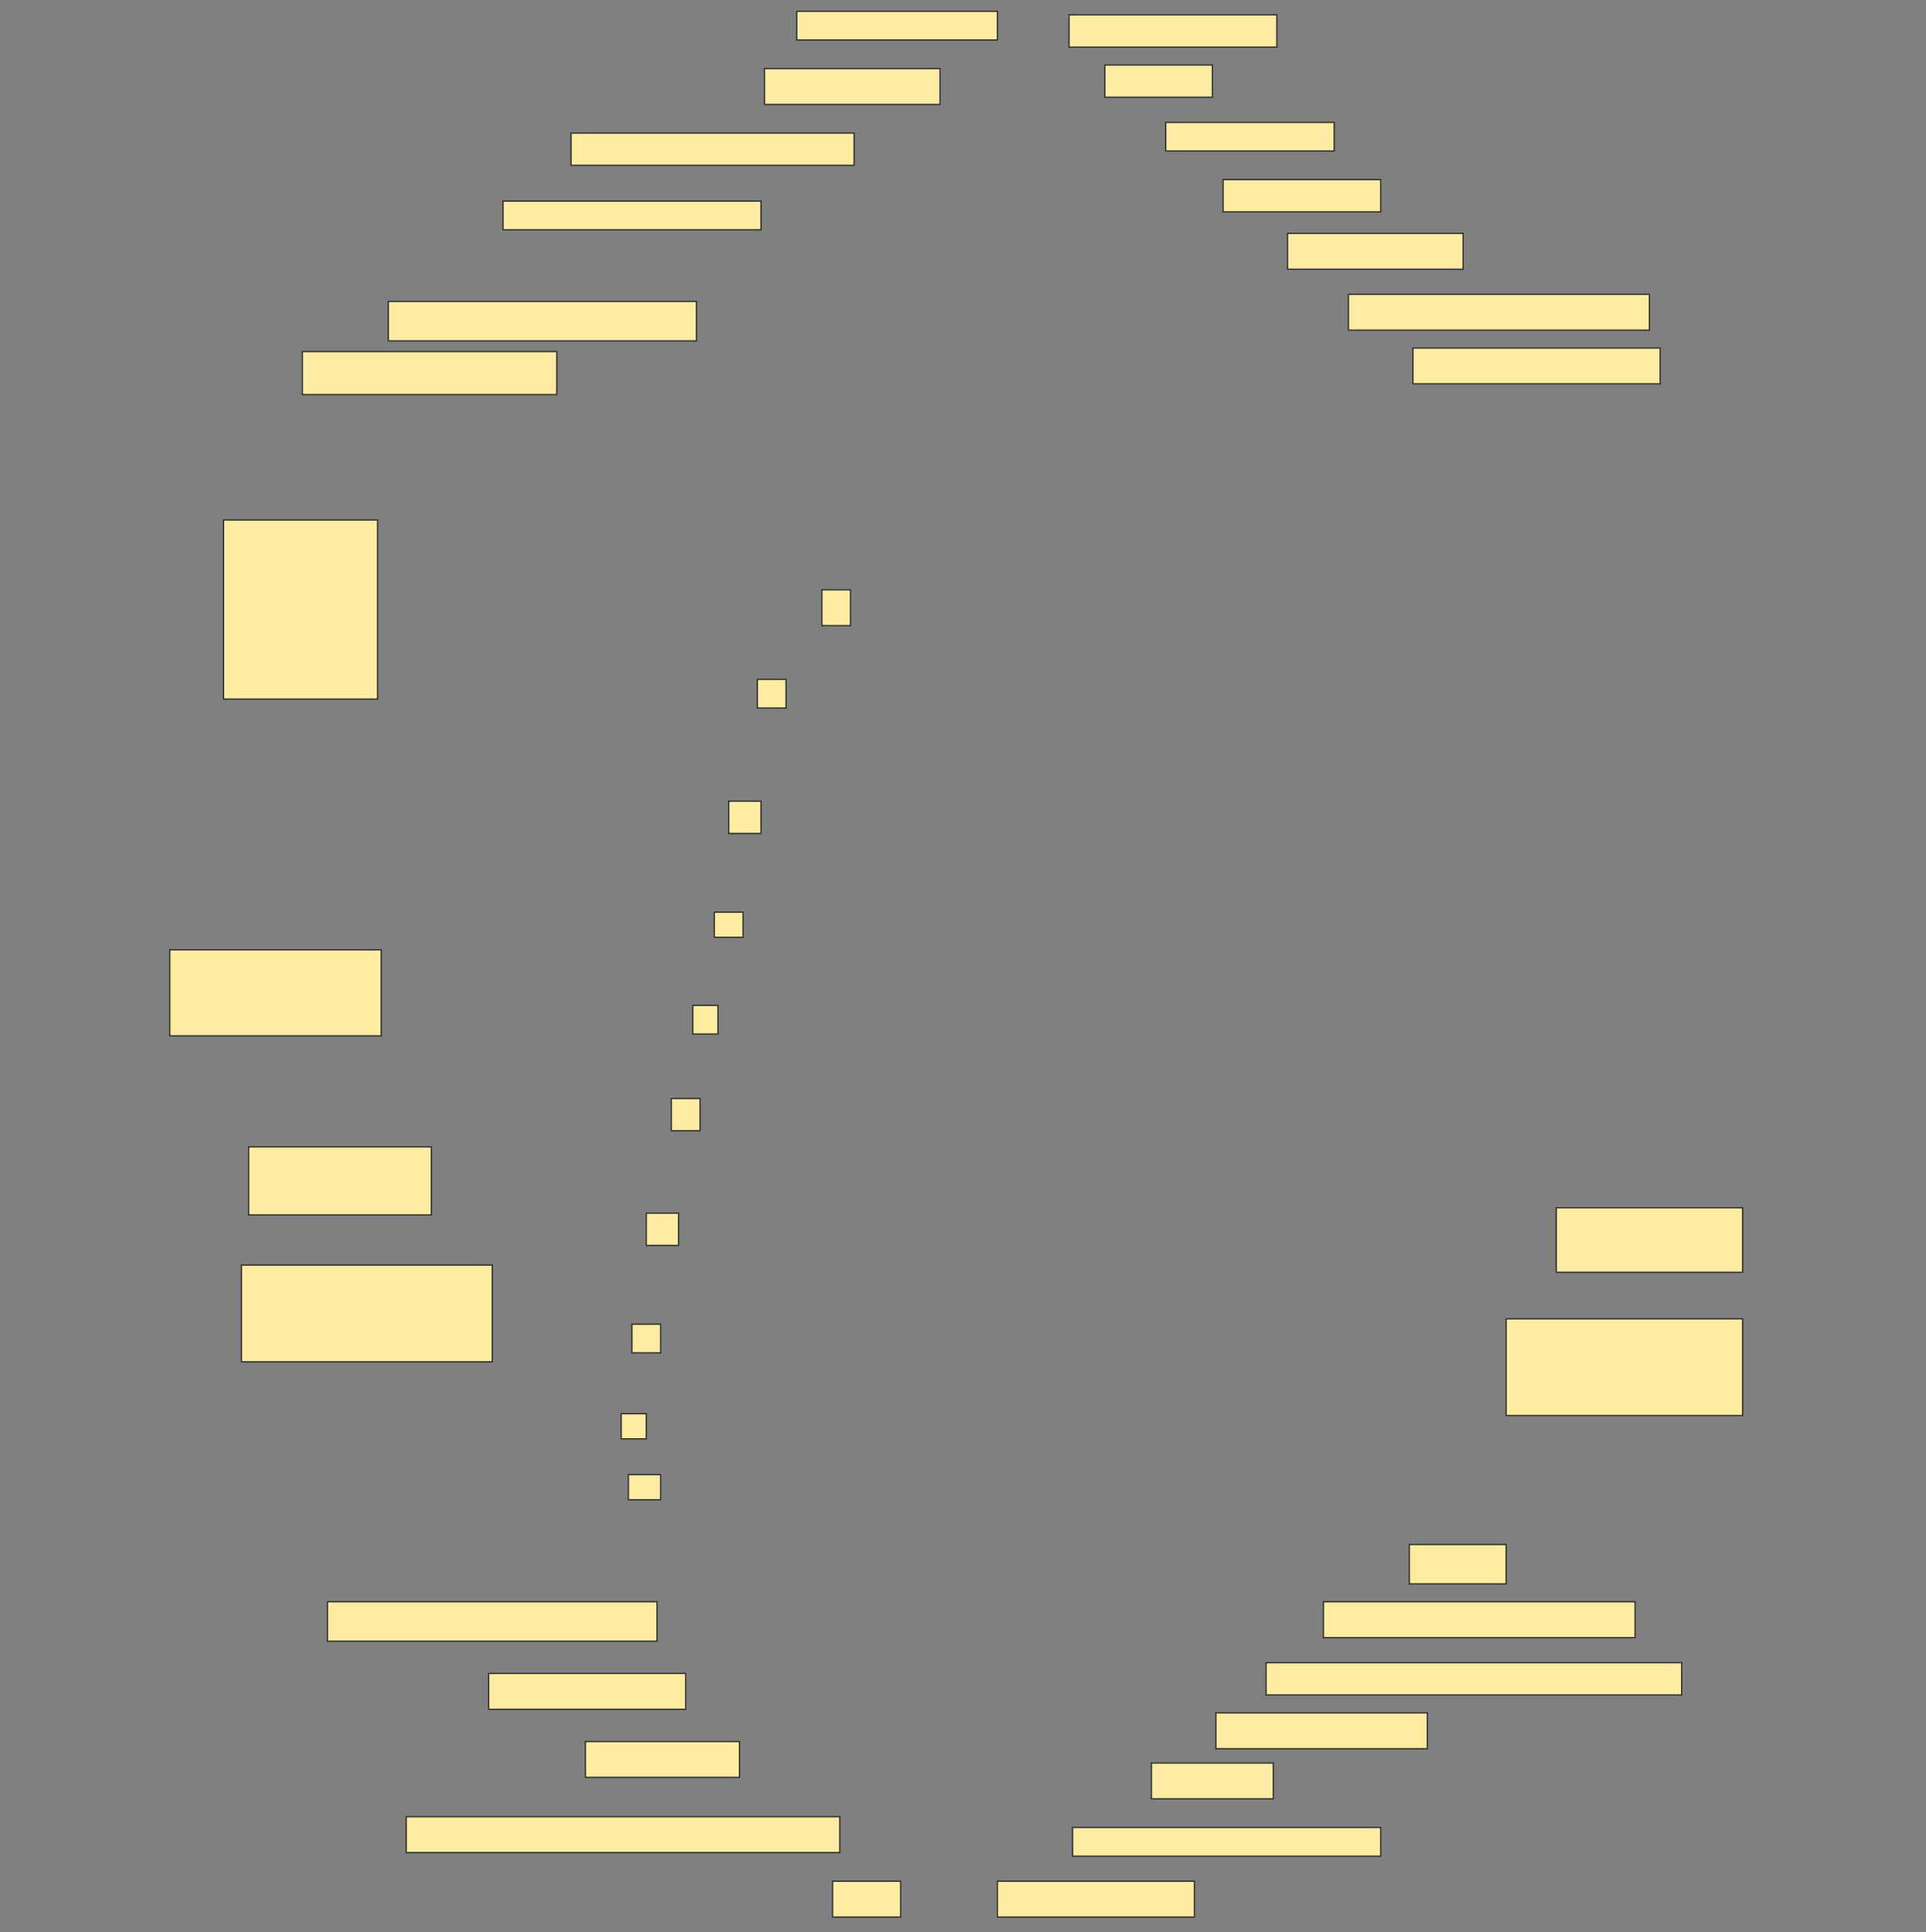 <svg height="1541" width="1536" xmlns="http://www.w3.org/2000/svg">
 <rect width="100%" height="100%" fill="#808080" stroke="none"/>
 <!-- Created with Image Occlusion Enhanced -->
 <g>
  <title>Labels</title>
 </g>
 <g>
  <title>Masks</title>
  <rect fill="#FFEBA2" height="22.857" id="83a9d6a6980c462e9701d1bd8ce3876a-ao-1" stroke="#2D2D2D" width="160" x="635.429" y="9"/>
  <rect fill="#FFEBA2" height="25.714" id="83a9d6a6980c462e9701d1bd8ce3876a-ao-2" stroke="#2D2D2D" width="165.714" x="852.572" y="11.857"/>
  <rect fill="#FFEBA2" height="28.571" id="83a9d6a6980c462e9701d1bd8ce3876a-ao-3" stroke="#2D2D2D" width="140" x="609.714" y="54.714"/>
  <rect fill="#FFEBA2" height="25.714" id="83a9d6a6980c462e9701d1bd8ce3876a-ao-4" stroke="#2D2D2D" width="85.714" x="881.143" y="51.857"/>
  <rect fill="#FFEBA2" height="25.714" id="83a9d6a6980c462e9701d1bd8ce3876a-ao-5" stroke="#2D2D2D" width="225.714" x="455.429" y="106.143"/>
  <rect fill="#FFEBA2" height="22.857" id="83a9d6a6980c462e9701d1bd8ce3876a-ao-6" stroke="#2D2D2D" width="134.286" x="929.714" y="97.572"/>
  <rect fill="#FFEBA2" height="25.714" id="83a9d6a6980c462e9701d1bd8ce3876a-ao-7" stroke="#2D2D2D" width="125.714" x="975.429" y="143.286"/>
  <rect fill="#FFEBA2" height="22.857" id="83a9d6a6980c462e9701d1bd8ce3876a-ao-8" stroke="#2D2D2D" width="205.714" x="401.143" y="160.429"/>
  <rect fill="#FFEBA2" height="28.571" id="83a9d6a6980c462e9701d1bd8ce3876a-ao-9" stroke="#2D2D2D" width="140" x="1026.857" y="186.143"/>
  
  <rect fill="#FFEBA2" height="28.571" id="83a9d6a6980c462e9701d1bd8ce3876a-ao-11" stroke="#2D2D2D" width="240" x="1075.429" y="234.714"/>
  <rect fill="#FFEBA2" height="31.429" id="83a9d6a6980c462e9701d1bd8ce3876a-ao-12" stroke="#2D2D2D" width="245.714" x="309.714" y="240.429"/>
  <rect fill="#FFEBA2" height="28.571" id="83a9d6a6980c462e9701d1bd8ce3876a-ao-13" stroke="#2D2D2D" width="197.143" x="1126.857" y="277.572"/>
  <rect fill="#FFEBA2" height="34.286" id="83a9d6a6980c462e9701d1bd8ce3876a-ao-14" stroke="#2D2D2D" width="202.857" x="241.143" y="280.429"/>
  <rect fill="#FFEBA2" height="142.857" id="83a9d6a6980c462e9701d1bd8ce3876a-ao-15" stroke="#2D2D2D" width="122.857" x="178.286" y="414.714"/>
  <rect fill="#FFEBA2" height="68.571" id="83a9d6a6980c462e9701d1bd8ce3876a-ao-16" stroke="#2D2D2D" width="168.571" x="135.429" y="757.572"/>
  <rect fill="#FFEBA2" height="54.286" id="83a9d6a6980c462e9701d1bd8ce3876a-ao-17" stroke="#2D2D2D" width="145.714" x="198.286" y="914.714"/>
  <rect fill="#FFEBA2" height="51.429" id="83a9d6a6980c462e9701d1bd8ce3876a-ao-18" stroke="#2D2D2D" width="148.571" x="1241.143" y="963.286"/>
  <rect fill="#FFEBA2" height="77.143" id="83a9d6a6980c462e9701d1bd8ce3876a-ao-19" stroke="#2D2D2D" width="200" x="192.572" y="1009"/>
  <rect fill="#FFEBA2" height="77.143" id="83a9d6a6980c462e9701d1bd8ce3876a-ao-20" stroke="#2D2D2D" width="188.571" x="1201.143" y="1051.857"/>
  <rect fill="#FFEBA2" height="31.429" id="83a9d6a6980c462e9701d1bd8ce3876a-ao-21" stroke="#2D2D2D" width="77.143" x="1124" y="1231.857"/>
  <rect fill="#FFEBA2" height="31.429" id="83a9d6a6980c462e9701d1bd8ce3876a-ao-22" stroke="#2D2D2D" width="262.857" x="261.143" y="1277.572"/>
  <rect fill="#FFEBA2" height="28.571" id="83a9d6a6980c462e9701d1bd8ce3876a-ao-23" stroke="#2D2D2D" width="248.571" x="1055.429" y="1277.572"/>
  <rect fill="#FFEBA2" height="25.714" id="83a9d6a6980c462e9701d1bd8ce3876a-ao-24" stroke="#2D2D2D" width="331.429" x="1009.714" y="1326.143"/>
  <rect fill="#FFEBA2" height="28.571" id="83a9d6a6980c462e9701d1bd8ce3876a-ao-25" stroke="#2D2D2D" width="157.143" x="389.714" y="1334.714"/>
  <rect fill="#FFEBA2" height="28.571" id="83a9d6a6980c462e9701d1bd8ce3876a-ao-26" stroke="#2D2D2D" width="168.571" x="969.714" y="1366.143"/>
  <rect fill="#FFEBA2" height="28.571" id="83a9d6a6980c462e9701d1bd8ce3876a-ao-27" stroke="#2D2D2D" width="122.857" x="466.857" y="1389"/>
  <rect fill="#FFEBA2" height="28.571" id="83a9d6a6980c462e9701d1bd8ce3876a-ao-28" stroke="#2D2D2D" width="97.143" x="918.286" y="1406.143"/>
  <rect fill="#FFEBA2" height="22.857" id="83a9d6a6980c462e9701d1bd8ce3876a-ao-29" stroke="#2D2D2D" width="245.714" x="855.429" y="1457.572"/>
  <rect fill="#FFEBA2" height="28.571" id="83a9d6a6980c462e9701d1bd8ce3876a-ao-30" stroke="#2D2D2D" width="345.714" x="324" y="1449"/>
  <rect fill="#FFEBA2" height="28.571" id="83a9d6a6980c462e9701d1bd8ce3876a-ao-31" stroke="#2D2D2D" stroke-dasharray="null" stroke-linecap="null" stroke-linejoin="null" width="54.286" x="664" y="1500.429"/>
  <rect fill="#FFEBA2" height="28.571" id="83a9d6a6980c462e9701d1bd8ce3876a-ao-32" stroke="#2D2D2D" stroke-dasharray="null" stroke-linecap="null" stroke-linejoin="null" width="157.143" x="795.429" y="1500.429"/>
  <rect fill="#FFEBA2" height="28.571" id="83a9d6a6980c462e9701d1bd8ce3876a-ao-33" stroke="#2D2D2D" stroke-dasharray="null" stroke-linecap="null" stroke-linejoin="null" width="22.857" x="655.429" y="470.429"/>
  <rect fill="#FFEBA2" height="22.857" id="83a9d6a6980c462e9701d1bd8ce3876a-ao-34" stroke="#2D2D2D" stroke-dasharray="null" stroke-linecap="null" stroke-linejoin="null" width="22.857" x="604" y="541.857"/>
  <rect fill="#FFEBA2" height="25.714" id="83a9d6a6980c462e9701d1bd8ce3876a-ao-35" stroke="#2D2D2D" stroke-dasharray="null" stroke-linecap="null" stroke-linejoin="null" width="25.714" x="581.143" y="639"/>
  <rect fill="#FFEBA2" height="20" id="83a9d6a6980c462e9701d1bd8ce3876a-ao-36" stroke="#2D2D2D" stroke-dasharray="null" stroke-linecap="null" stroke-linejoin="null" width="22.857" x="569.714" y="727.572"/>
  <rect fill="#FFEBA2" height="22.857" id="83a9d6a6980c462e9701d1bd8ce3876a-ao-37" stroke="#2D2D2D" stroke-dasharray="null" stroke-linecap="null" stroke-linejoin="null" width="20" x="552.572" y="801.857"/>
  <rect fill="#FFEBA2" height="25.714" id="83a9d6a6980c462e9701d1bd8ce3876a-ao-38" stroke="#2D2D2D" stroke-dasharray="null" stroke-linecap="null" stroke-linejoin="null" width="22.857" x="535.429" y="876.143"/>
  <rect fill="#FFEBA2" height="25.714" id="83a9d6a6980c462e9701d1bd8ce3876a-ao-39" stroke="#2D2D2D" stroke-dasharray="null" stroke-linecap="null" stroke-linejoin="null" width="25.714" x="515.429" y="967.572"/>
  <rect fill="#FFEBA2" height="22.857" id="83a9d6a6980c462e9701d1bd8ce3876a-ao-40" stroke="#2D2D2D" stroke-dasharray="null" stroke-linecap="null" stroke-linejoin="null" width="22.857" x="504" y="1056.143"/>
  <rect fill="#FFEBA2" height="20" id="83a9d6a6980c462e9701d1bd8ce3876a-ao-41" stroke="#2D2D2D" stroke-dasharray="null" stroke-linecap="null" stroke-linejoin="null" width="20" x="495.429" y="1127.572"/>
  <rect fill="#FFEBA2" height="20" id="83a9d6a6980c462e9701d1bd8ce3876a-ao-42" stroke="#2D2D2D" stroke-dasharray="null" stroke-linecap="null" stroke-linejoin="null" width="25.714" x="501.143" y="1176.143"/>
 </g>
</svg>